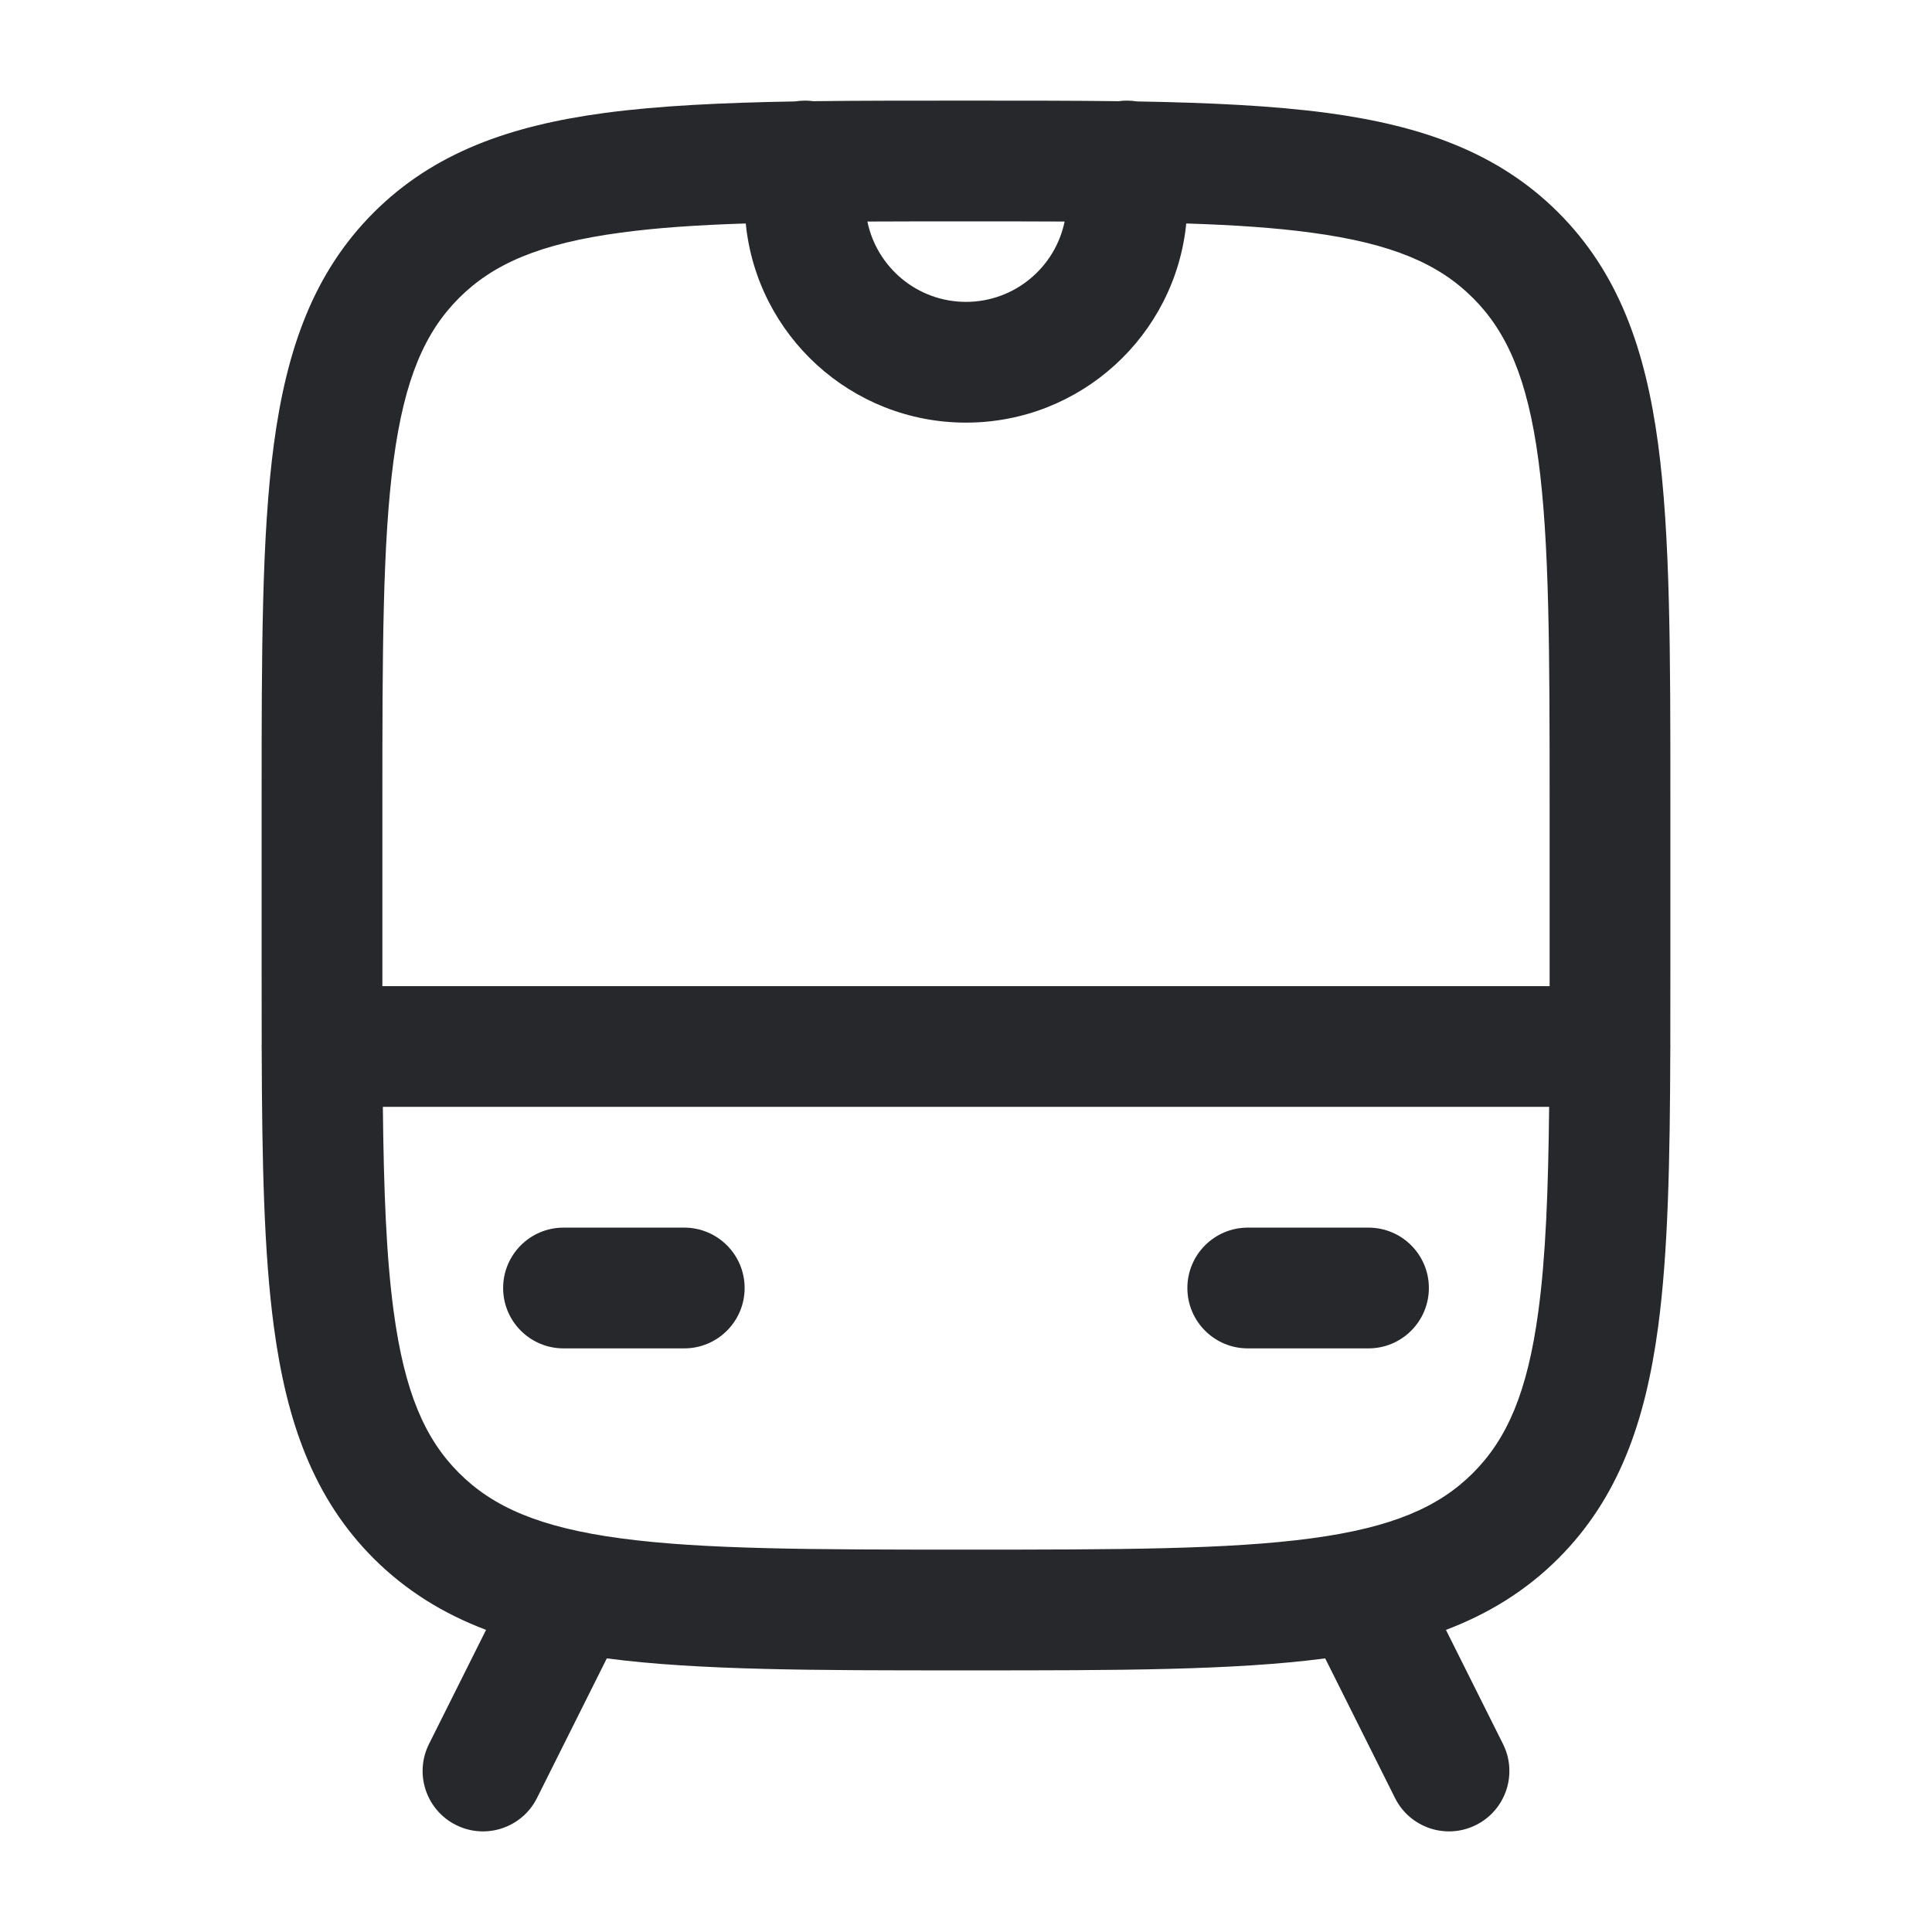 <svg width="24" height="24" viewBox="0 0 24 24" fill="none" xmlns="http://www.w3.org/2000/svg">
<path fill-rule="evenodd" clip-rule="evenodd" d="M11.944 1.25H12.056C12.718 1.25 13.33 1.25 13.896 1.257C13.93 1.252 13.965 1.25 14 1.25C14.043 1.25 14.085 1.254 14.126 1.26C15.033 1.276 15.816 1.313 16.489 1.403C17.661 1.561 18.61 1.893 19.359 2.641C20.107 3.39 20.439 4.339 20.597 5.511C20.75 6.65 20.75 8.106 20.75 9.944V12.056C20.75 12.371 20.75 12.674 20.749 12.966C20.75 12.977 20.75 12.989 20.75 13C20.75 13.013 20.75 13.026 20.749 13.038C20.745 14.422 20.722 15.561 20.597 16.489C20.439 17.661 20.107 18.61 19.359 19.359C18.953 19.764 18.489 20.047 17.962 20.247L18.671 21.665C18.856 22.035 18.706 22.486 18.335 22.671C17.965 22.856 17.514 22.706 17.329 22.335L16.462 20.601C15.327 20.75 13.88 20.75 12.056 20.75H11.944C10.12 20.75 8.673 20.75 7.538 20.601L6.671 22.335C6.486 22.706 6.035 22.856 5.665 22.671C5.294 22.486 5.144 22.035 5.329 21.665L6.038 20.247C5.511 20.047 5.047 19.764 4.641 19.359C3.893 18.61 3.561 17.661 3.403 16.489C3.278 15.561 3.255 14.422 3.251 13.038C3.25 13.026 3.25 13.013 3.25 13C3.25 12.989 3.25 12.977 3.251 12.966C3.25 12.674 3.25 12.371 3.25 12.056V9.944C3.25 8.106 3.25 6.65 3.403 5.511C3.561 4.339 3.893 3.39 4.641 2.641C5.39 1.893 6.339 1.561 7.511 1.403C8.184 1.313 8.967 1.276 9.874 1.26C9.915 1.254 9.957 1.25 10 1.25C10.035 1.25 10.07 1.252 10.104 1.257C10.67 1.25 11.282 1.25 11.944 1.25ZM9.264 2.776C8.671 2.795 8.16 2.829 7.711 2.89C6.705 3.025 6.125 3.279 5.702 3.702C5.279 4.125 5.025 4.705 4.89 5.711C4.752 6.739 4.75 8.093 4.75 10V12C4.75 12.084 4.75 12.168 4.75 12.25H19.25C19.25 12.168 19.25 12.084 19.25 12V10C19.25 8.093 19.248 6.739 19.11 5.711C18.975 4.705 18.721 4.125 18.298 3.702C17.875 3.279 17.295 3.025 16.289 2.89C15.84 2.829 15.329 2.795 14.736 2.776C14.598 4.165 13.426 5.25 12 5.25C10.574 5.25 9.402 4.165 9.264 2.776ZM13.225 2.752C13.108 3.321 12.604 3.75 12 3.75C11.396 3.75 10.892 3.321 10.775 2.752C11.156 2.75 11.564 2.75 12 2.75C12.436 2.75 12.844 2.75 13.225 2.752ZM19.244 13.75H4.756C4.767 14.784 4.798 15.608 4.89 16.289C5.025 17.295 5.279 17.875 5.702 18.298C6.125 18.721 6.705 18.975 7.711 19.11C8.739 19.248 10.093 19.25 12 19.25C13.907 19.25 15.261 19.248 16.289 19.11C17.295 18.975 17.875 18.721 18.298 18.298C18.721 17.875 18.975 17.295 19.11 16.289C19.202 15.608 19.233 14.784 19.244 13.75ZM6.25 16C6.25 15.586 6.586 15.25 7 15.25H8.5C8.914 15.25 9.25 15.586 9.25 16C9.25 16.414 8.914 16.75 8.5 16.75H7C6.586 16.75 6.25 16.414 6.25 16ZM14.75 16C14.75 15.586 15.086 15.25 15.5 15.25H17C17.414 15.25 17.75 15.586 17.75 16C17.75 16.414 17.414 16.75 17 16.75H15.5C15.086 16.75 14.75 16.414 14.75 16Z" fill="#26282B"/>
</svg>
